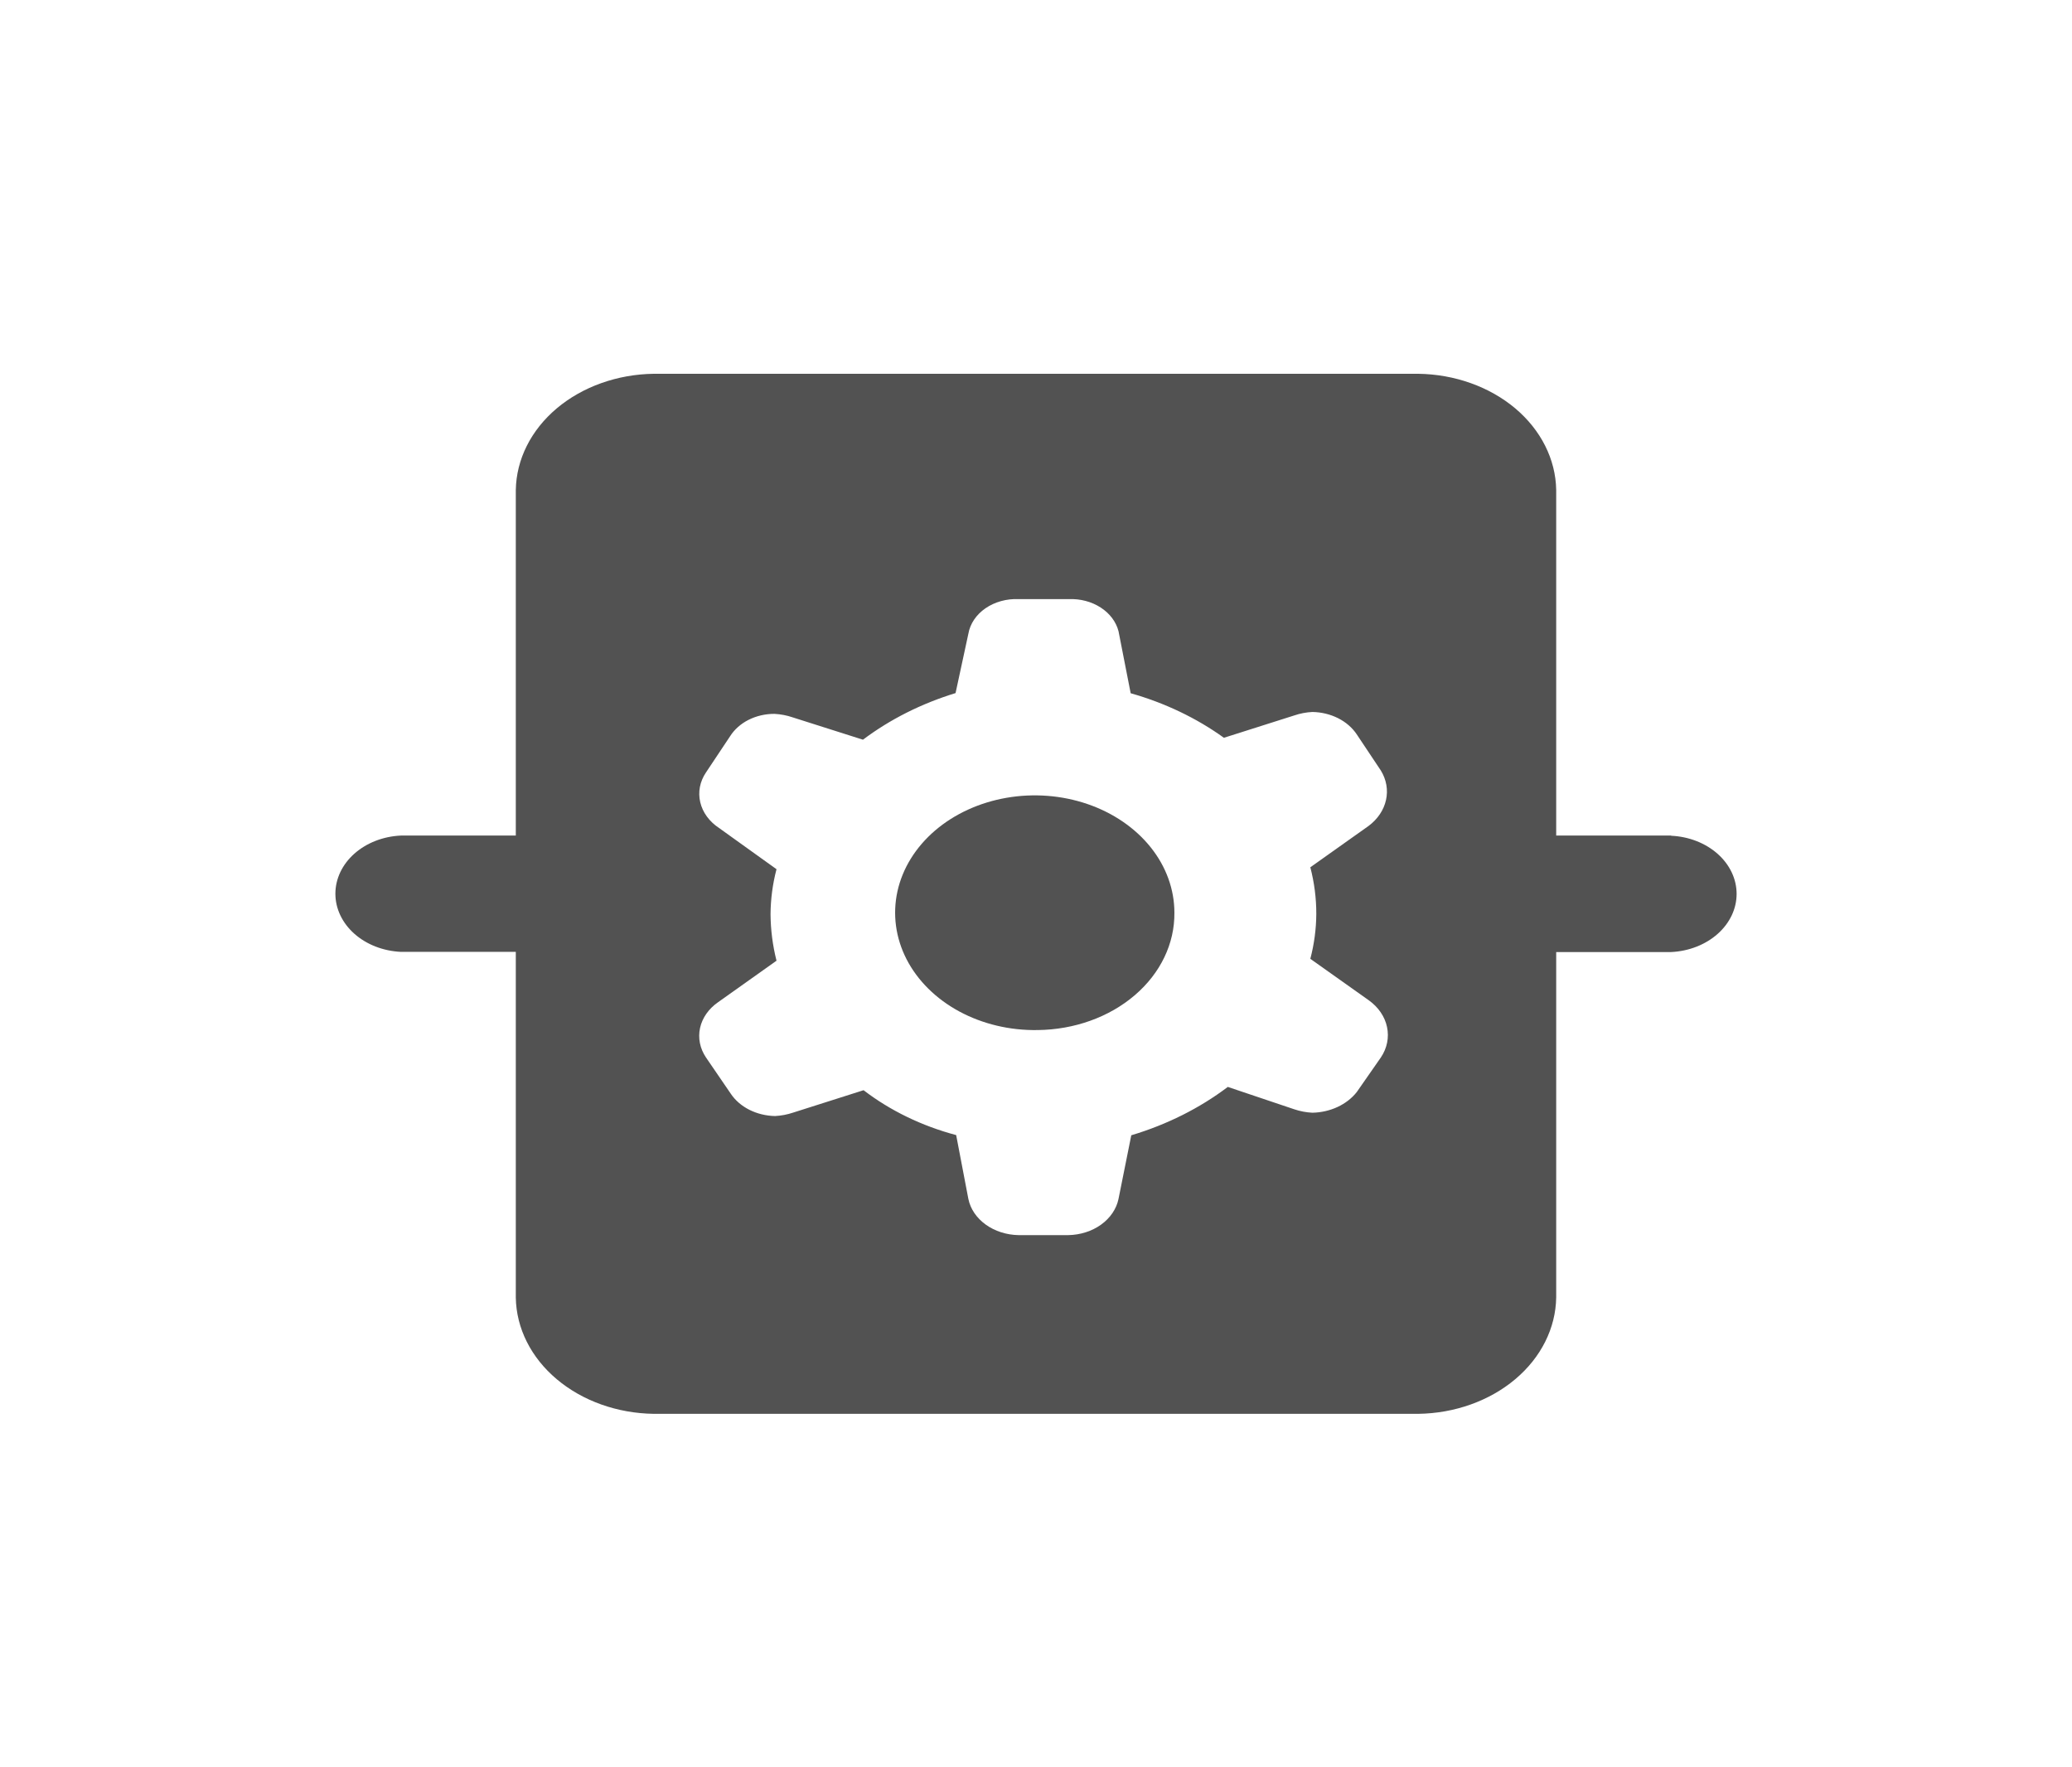 <svg width="68" height="58" viewBox="0 0 68 58" fill="none" xmlns="http://www.w3.org/2000/svg">
<path fill-rule="evenodd" clip-rule="evenodd" d="M34.054 33.805C33.144 33.821 32.249 33.608 31.483 33.195C30.717 32.781 30.115 32.185 29.753 31.483C29.392 30.781 29.288 30.004 29.453 29.252C29.619 28.5 30.048 27.806 30.685 27.259C31.322 26.713 32.139 26.338 33.03 26.183C33.921 26.028 34.848 26.099 35.691 26.388C36.533 26.677 37.255 27.171 37.763 27.806C38.271 28.441 38.542 29.188 38.542 29.953C38.553 30.964 38.087 31.937 37.245 32.659C36.404 33.381 35.257 33.793 34.054 33.805Z" fill="#525252"/>
<path fill-rule="evenodd" clip-rule="evenodd" d="M54.843 27.422H51.072V16.078C51.055 15.073 50.572 14.113 49.727 13.401C48.881 12.69 47.74 12.283 46.543 12.267H21.457C20.259 12.283 19.116 12.691 18.271 13.403C17.425 14.116 16.944 15.078 16.928 16.084V27.422H13.158C12.577 27.448 12.03 27.661 11.63 28.016C11.23 28.371 11.007 28.842 11.007 29.331C11.007 29.819 11.23 30.29 11.63 30.645C12.03 31 12.577 31.212 13.158 31.239H16.928V42.588C16.945 43.594 17.428 44.554 18.273 45.265C19.119 45.977 20.26 46.384 21.457 46.4H46.543C47.741 46.384 48.883 45.976 49.729 45.263C50.575 44.551 51.056 43.589 51.072 42.583V31.245H54.843C55.423 31.218 55.97 31.005 56.37 30.65C56.77 30.295 56.993 29.825 56.993 29.336C56.993 28.847 56.77 28.377 56.37 28.022C55.97 27.667 55.423 27.454 54.843 27.428V27.422ZM45.318 34.704L44.526 35.841C44.366 36.044 44.15 36.211 43.897 36.329C43.643 36.447 43.36 36.512 43.071 36.518C42.866 36.508 42.665 36.469 42.475 36.405L40.295 35.671C39.373 36.369 38.297 36.908 37.127 37.258L36.708 39.346C36.64 39.675 36.438 39.973 36.137 40.19C35.835 40.407 35.453 40.529 35.056 40.535H33.431C33.035 40.529 32.652 40.407 32.351 40.19C32.049 39.973 31.847 39.675 31.78 39.346L31.38 37.252C30.252 36.952 29.215 36.449 28.341 35.779L26.033 36.513C25.843 36.577 25.642 36.616 25.437 36.627C25.139 36.621 24.849 36.55 24.593 36.422C24.338 36.293 24.127 36.111 23.982 35.893L23.169 34.704C22.971 34.41 22.902 34.067 22.975 33.735C23.048 33.403 23.259 33.103 23.569 32.889L25.484 31.529C25.357 31.026 25.291 30.513 25.288 29.999C25.292 29.503 25.357 29.009 25.484 28.526L23.596 27.172C23.277 26.961 23.059 26.662 22.981 26.328C22.902 25.994 22.969 25.647 23.169 25.351L23.961 24.162C24.101 23.94 24.311 23.754 24.567 23.624C24.824 23.495 25.117 23.427 25.417 23.428C25.621 23.439 25.822 23.477 26.012 23.542L28.321 24.276C29.209 23.608 30.241 23.089 31.36 22.746L31.78 20.8C31.837 20.471 32.038 20.172 32.343 19.962C32.649 19.752 33.037 19.645 33.431 19.662H35.083C35.458 19.648 35.827 19.746 36.124 19.939C36.422 20.132 36.628 20.406 36.708 20.715L37.107 22.751C38.229 23.069 39.268 23.565 40.167 24.213L42.475 23.48C42.665 23.415 42.866 23.376 43.071 23.366C43.368 23.371 43.659 23.442 43.914 23.57C44.169 23.699 44.38 23.881 44.526 24.1L45.318 25.288C45.5 25.585 45.56 25.925 45.487 26.253C45.415 26.582 45.215 26.881 44.919 27.103L43.003 28.463C43.134 28.966 43.2 29.479 43.199 29.993C43.196 30.489 43.13 30.983 43.003 31.467L44.919 32.826C45.235 33.051 45.448 33.362 45.52 33.705C45.593 34.047 45.522 34.401 45.318 34.704Z" fill="#525252"/>
</svg>
